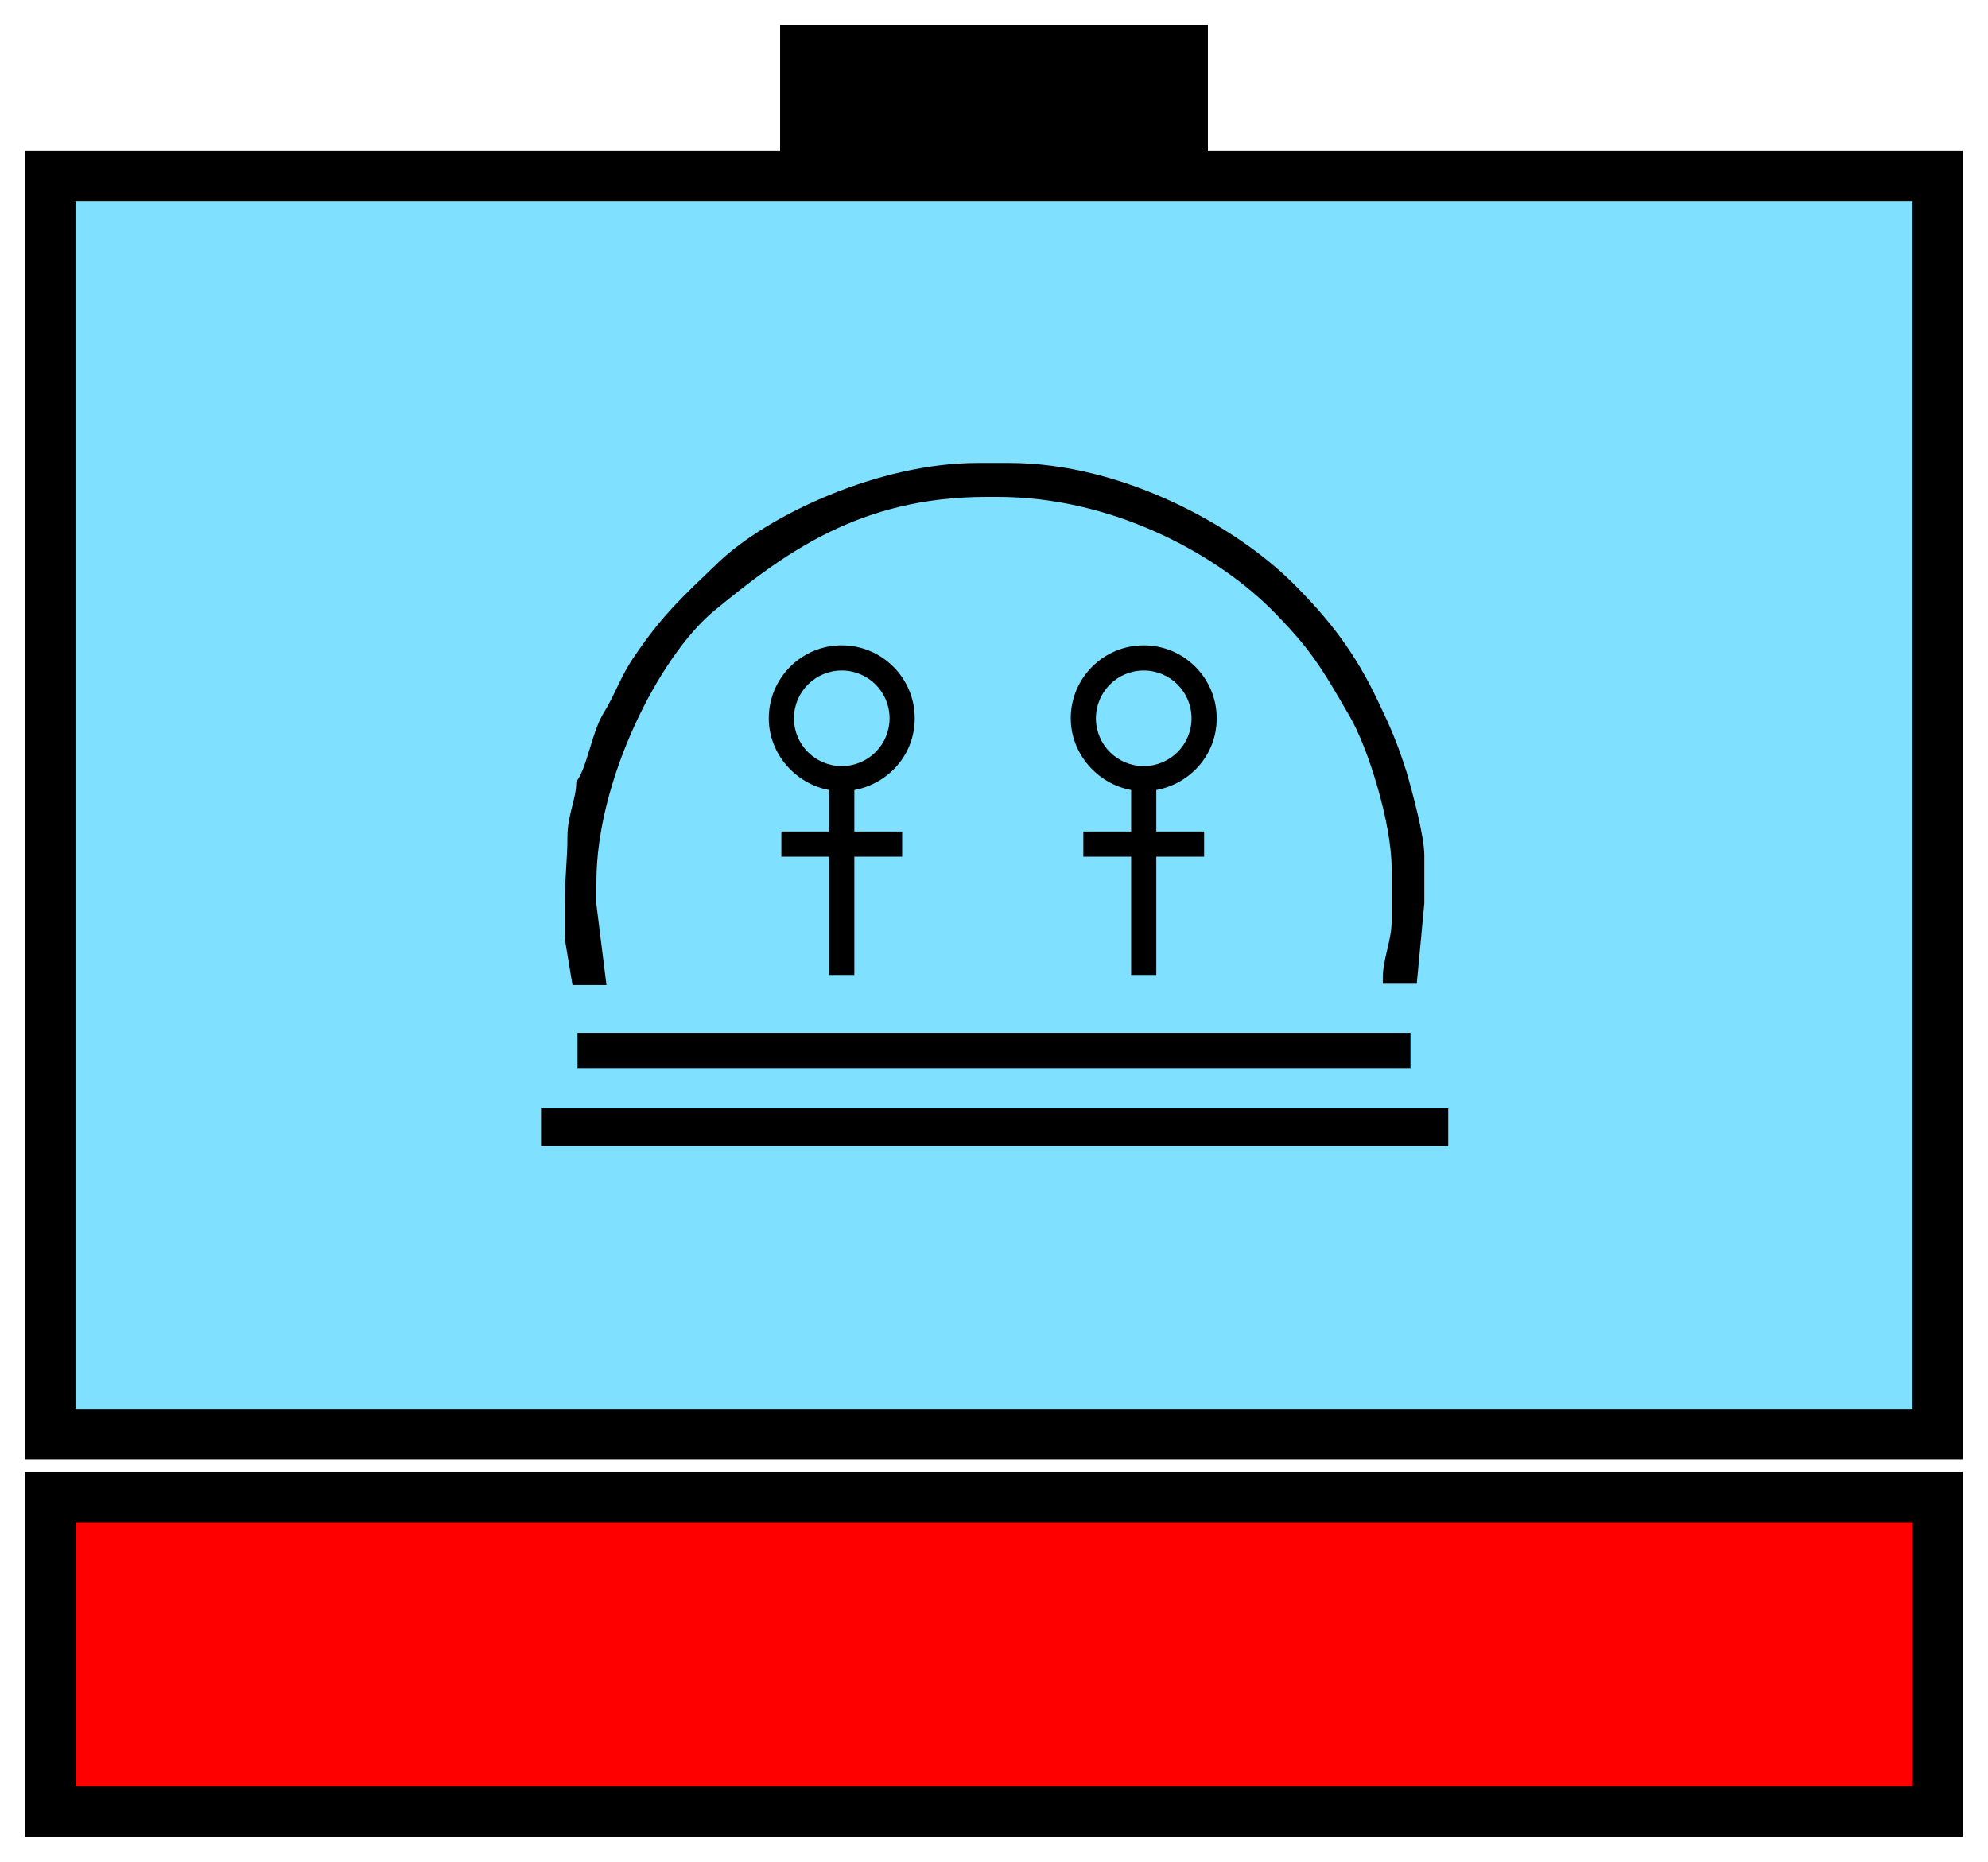 <svg xmlns="http://www.w3.org/2000/svg" version="1.2" baseProfile="tiny" width="158" height="148" viewBox="21 36 158 148"><path d="M25,50 l150,0 0,100 -150,0 z" stroke-width="4" stroke="black" fill="rgb(128,224,255)" fill-opacity="1" ></path><path d="m 87.9,87.3 c -3.2,0 -5.8,2.6 -5.8,5.8 0,2.8 2.1,5.2 4.8,5.7 l 0,3.3 -3.8,0 0,2 3.8,0 0,9.4 2,0 0,-9.4 3.8,0 0,-2 -3.8,0 0,-3.3 c 2.7,-0.5 4.8,-2.8 4.8,-5.7 0,-3.2 -2.6,-5.8 -5.8,-5.8 z m 24,0 c -3.2,0 -5.8,2.6 -5.8,5.8 0,2.8 2.1,5.2 4.8,5.7 l 0,3.3 -3.8,0 0,2 3.8,0 0,9.4 2,0 0,-9.4 3.8,0 0,-2 -3.8,0 0,-3.3 c 2.7,-0.5 4.8,-2.8 4.8,-5.7 0,-3.2 -2.6,-5.8 -5.8,-5.8 z m -24,2 c 2.1,0 3.8,1.7 3.8,3.8 0,2.1 -1.7,3.8 -3.8,3.8 -2.1,0 -3.8,-1.7 -3.8,-3.8 0,-2.1 1.7,-3.8 3.8,-3.8 z m 24,0 c 2.1,0 3.8,1.7 3.8,3.8 0,2.1 -1.7,3.8 -3.8,3.8 -2.1,0 -3.8,-1.7 -3.8,-3.8 0,-2.1 1.7,-3.8 3.8,-3.8 z m 24.2,37.8 0,-3 -72.1,0 0,3 z m -3,-6.2 0,-2.8 -66.2,0 0,2.8 z M 66.8,98.2 c 0,1.3 -0.7,2.6 -0.7,4.3 -0,1.8 -0.2,3.1 -0.2,5 v 3.2 l 0.6,3.6 h 2.7 l -0.8,-6.4 v -1.8 c 0,-8.1 5,-17.9 9.3,-21.5 5.6,-4.6 11.6,-9.1 21.7,-9.1 h 0.9 c 9,0 17.1,4.4 21.6,8.8 3.2,3.2 4.1,4.7 6.4,8.7 1.4,2.4 3.3,8.4 3.3,12 v 4.3 c 0,1.4 -0.7,3 -0.7,4.4 v 0.5 h 2.7 l 0.6,-6.4 v -3.8 c 0,-1.6 -1,-5.2 -1.4,-6.6 -0.8,-2.5 -1.3,-3.6 -2.3,-5.7 -1.8,-3.8 -3.8,-6.4 -6.7,-9.3 -4.6,-4.6 -13.6,-9.6 -22.6,-9.6 h -2.5 c -7.8,0 -16.6,4.1 -20.6,7.9 -2.8,2.7 -4.4,4.1 -6.7,7.5 -1.1,1.6 -1.5,3 -2.5,4.6 -0.9,1.6 -1.2,4 -2,5.2 z" stroke-width="4" stroke="none" fill="black" ></path><path d="M85,48 85,40 115,40 115,48 100,46 Z" stroke-width="4" stroke="black" fill="black" ></path><path d="M25,155 l150,0 0,25 -150,0 z" stroke-width="4" stroke="black" fill="rgb(255,0,0)" ></path></svg>